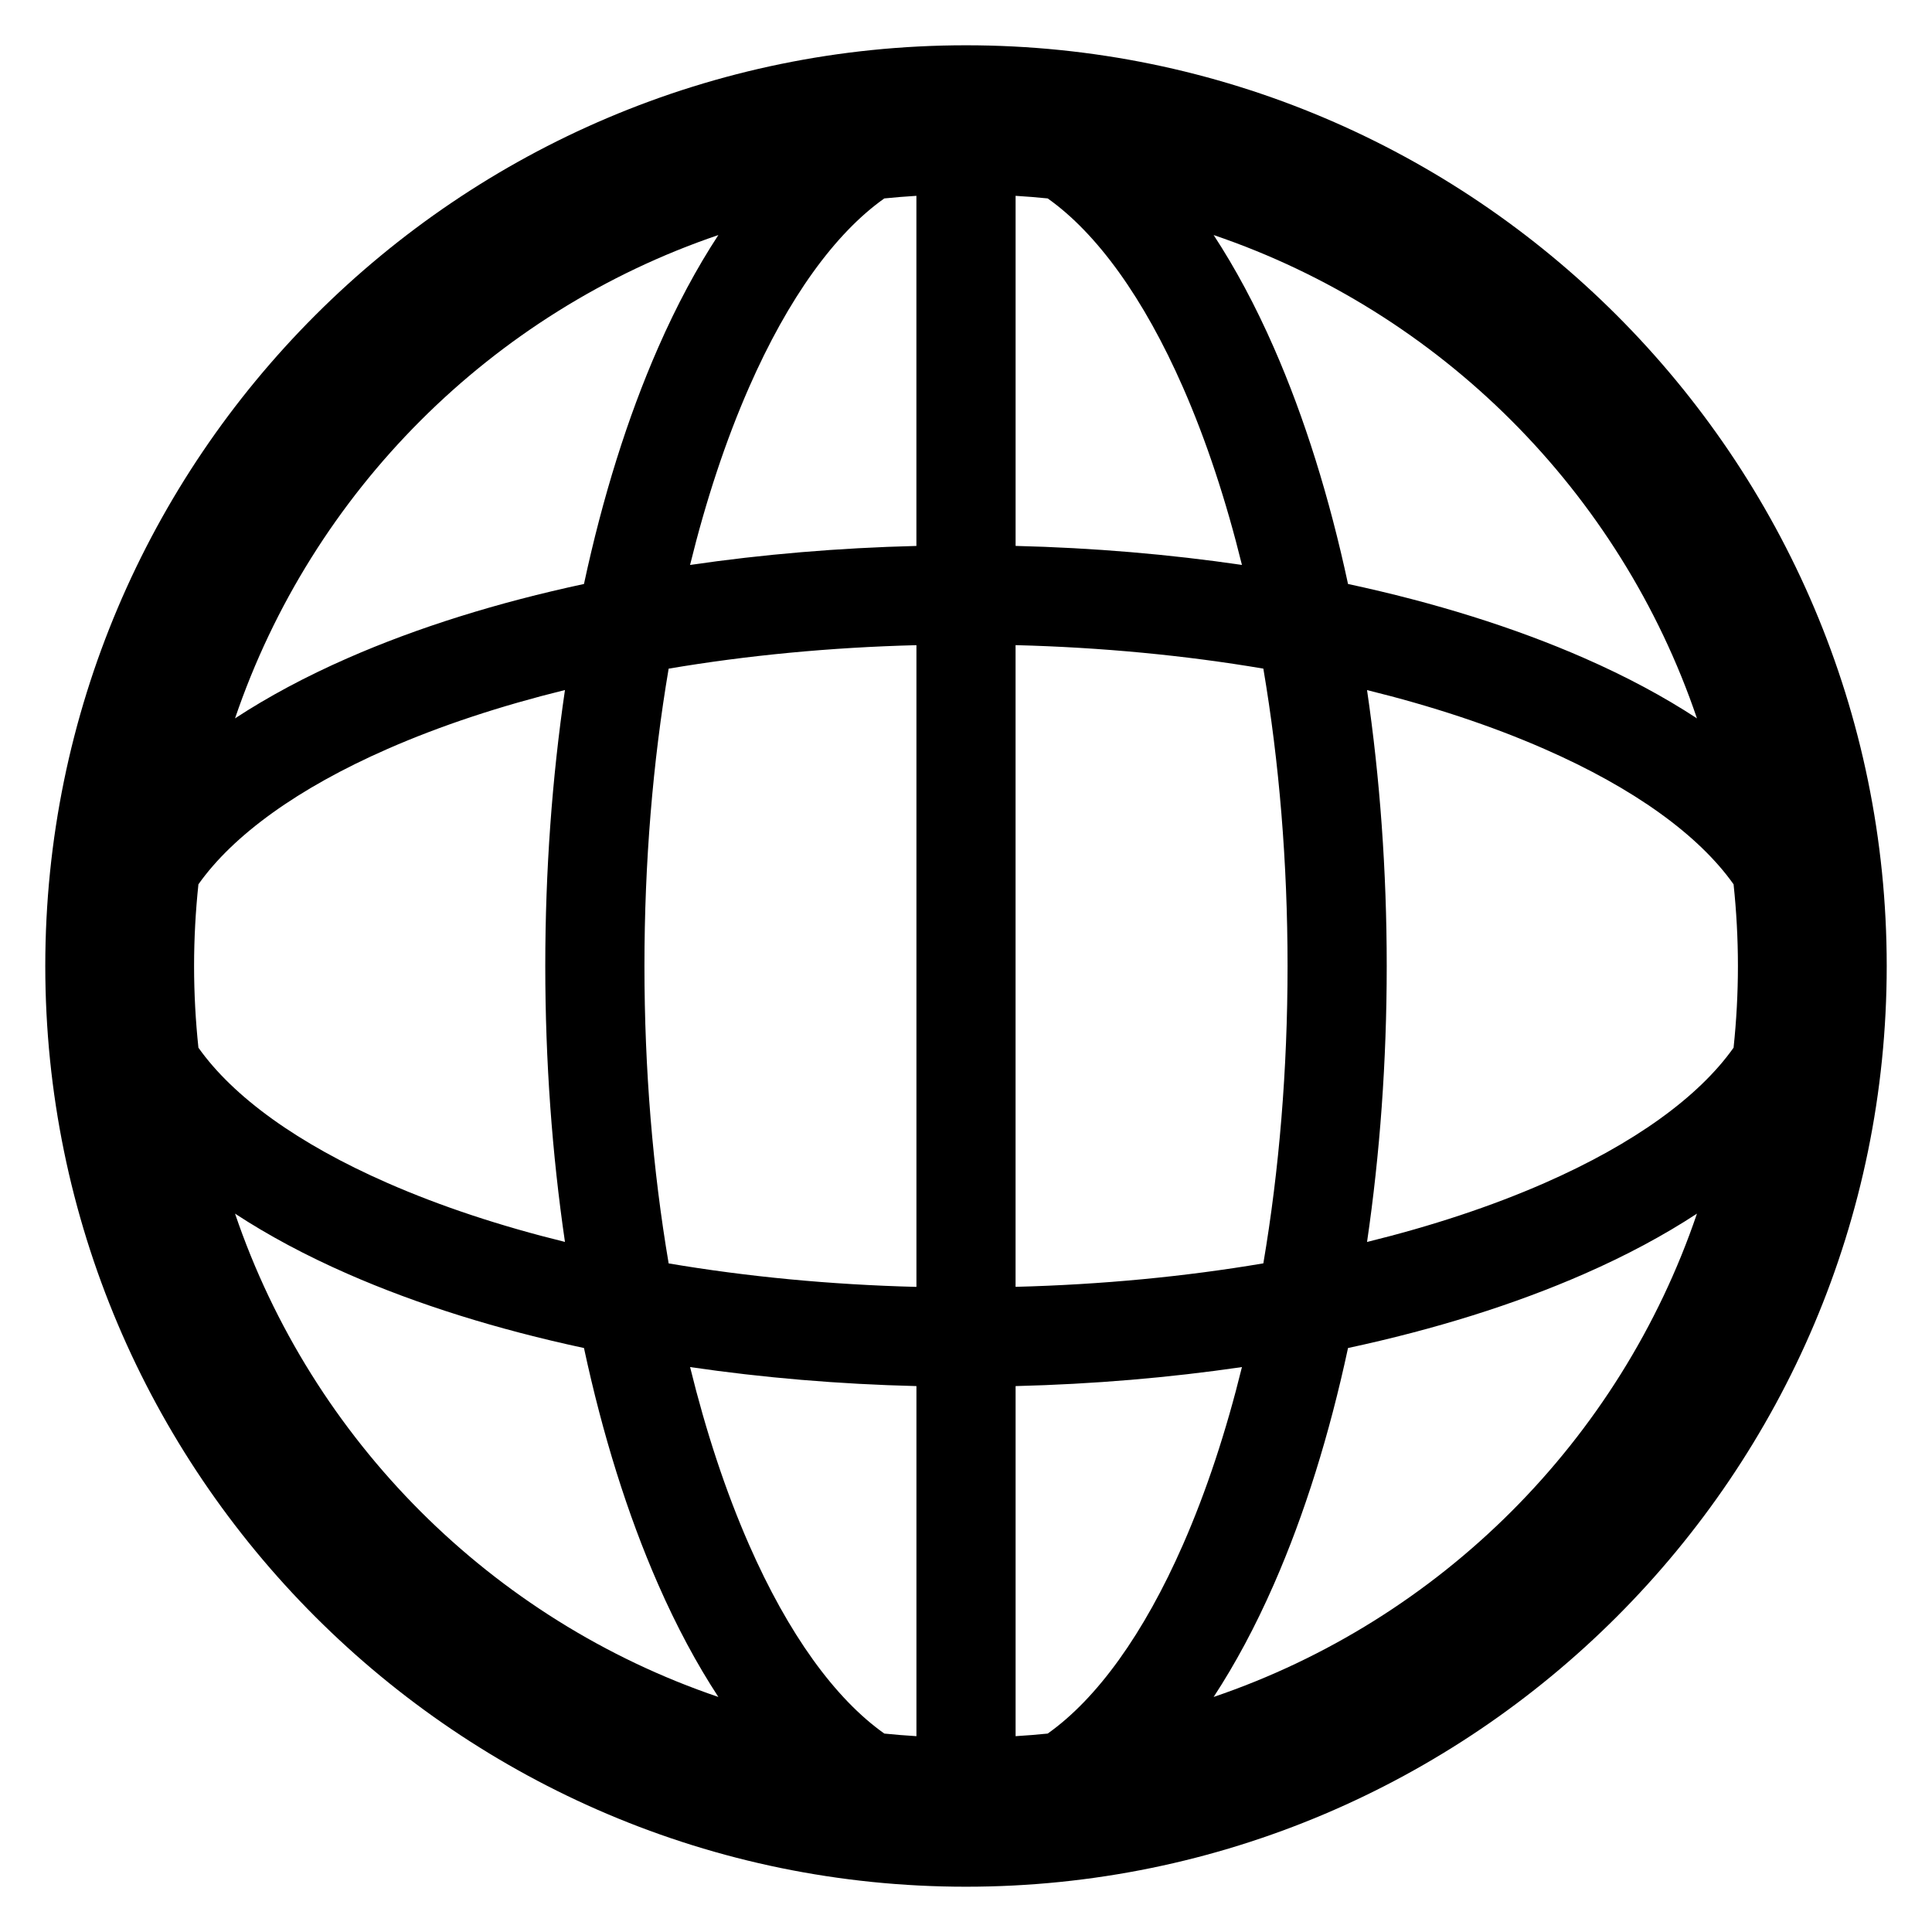 <svg height='300px' width='300px'  fill="#000000" xmlns="http://www.w3.org/2000/svg" xmlns:xlink="http://www.w3.org/1999/xlink" version="1.1" x="0px" y="0px" viewBox="0 0 64 64" style="enable-background:new 0 0 64 64;" xml:space="preserve"><path d="M62.5,32c0-16.818-13.682-30.5-30.5-30.5  S1.5,15.182,1.5,32s13.682,30.5,30.5,30.5  S62.5,48.818,62.5,32z M24.811,51.165  c-0.776-1.769-1.427-3.749-1.951-5.879c2.405,0.352,4.92,0.567,7.498,0.63  v11.597c-0.356-0.023-0.711-0.049-1.063-0.086  C27.668,56.277,26.112,54.133,24.811,51.165z M6.573,34.706  c-0.094-0.889-0.144-1.792-0.144-2.706c0-0.914,0.05-1.816,0.144-2.706  c1.15-1.627,3.294-3.182,6.263-4.484c1.769-0.776,3.749-1.427,5.879-1.952  c-0.427,2.914-0.652,5.99-0.652,9.141c0,3.151,0.225,6.227,0.652,9.141  c-2.13-0.524-4.11-1.176-5.879-1.952C9.867,37.888,7.723,36.332,6.573,34.706z   M21.348,32c0-3.431,0.277-6.757,0.802-9.85  c2.597-0.44,5.358-0.705,8.208-0.778v21.258c-2.85-0.073-5.61-0.338-8.208-0.778  C21.625,38.757,21.348,35.431,21.348,32z M29.294,6.573  c0.352-0.037,0.707-0.063,1.063-0.086v11.598  c-2.578,0.064-5.093,0.278-7.498,0.63c0.524-2.13,1.176-4.11,1.952-5.879  C26.112,9.867,27.668,7.723,29.294,6.573z M39.189,12.835  c0.776,1.769,1.427,3.749,1.952,5.879c-2.405-0.352-4.921-0.567-7.498-0.63  V6.487c0.356,0.023,0.711,0.049,1.063,0.086  C36.332,7.723,37.888,9.867,39.189,12.835z M57.427,29.294  c0.094,0.889,0.144,1.792,0.144,2.706c0,0.914-0.05,1.816-0.144,2.706  c-1.15,1.627-3.294,3.182-6.263,4.484c-1.769,0.776-3.749,1.427-5.879,1.952  c0.427-2.914,0.652-5.99,0.652-9.141c0-3.151-0.225-6.227-0.652-9.141  c2.13,0.524,4.11,1.176,5.879,1.952C54.133,26.112,56.277,27.668,57.427,29.294z   M42.652,32c0,3.431-0.277,6.757-0.802,9.85  c-2.597,0.44-5.358,0.705-8.208,0.778V21.371  c2.85,0.073,5.61,0.338,8.208,0.778C42.375,25.244,42.652,28.569,42.652,32z   M34.706,57.427c-0.352,0.037-0.707,0.063-1.063,0.086v-11.597  c2.578-0.064,5.093-0.278,7.498-0.63c-0.524,2.13-1.176,4.11-1.952,5.879  C37.888,54.133,36.332,56.277,34.706,57.427z M40.203,56.214  c0.716-1.092,1.384-2.336,1.995-3.73c1.02-2.325,1.843-4.97,2.457-7.829  c2.859-0.614,5.504-1.437,7.829-2.457c1.394-0.611,2.639-1.28,3.73-1.995  C53.663,47.714,47.714,53.663,40.203,56.214z M56.214,23.797  c-1.092-0.716-2.336-1.384-3.73-1.995c-2.325-1.02-4.97-1.843-7.829-2.457  c-0.614-2.859-1.437-5.504-2.457-7.829c-0.611-1.394-1.28-2.639-1.995-3.73  C47.714,10.337,53.663,16.286,56.214,23.797z M23.797,7.786  c-0.716,1.092-1.384,2.336-1.995,3.73c-1.02,2.325-1.843,4.97-2.457,7.829  c-2.859,0.614-5.504,1.437-7.829,2.457c-1.394,0.611-2.639,1.28-3.73,1.995  C10.337,16.286,16.287,10.337,23.797,7.786z M7.786,40.203  c1.092,0.716,2.336,1.384,3.73,1.995c2.325,1.02,4.97,1.843,7.829,2.457  c0.614,2.859,1.437,5.504,2.457,7.829c0.611,1.394,1.28,2.639,1.995,3.73  C16.287,53.663,10.337,47.714,7.786,40.203z"></path></svg>